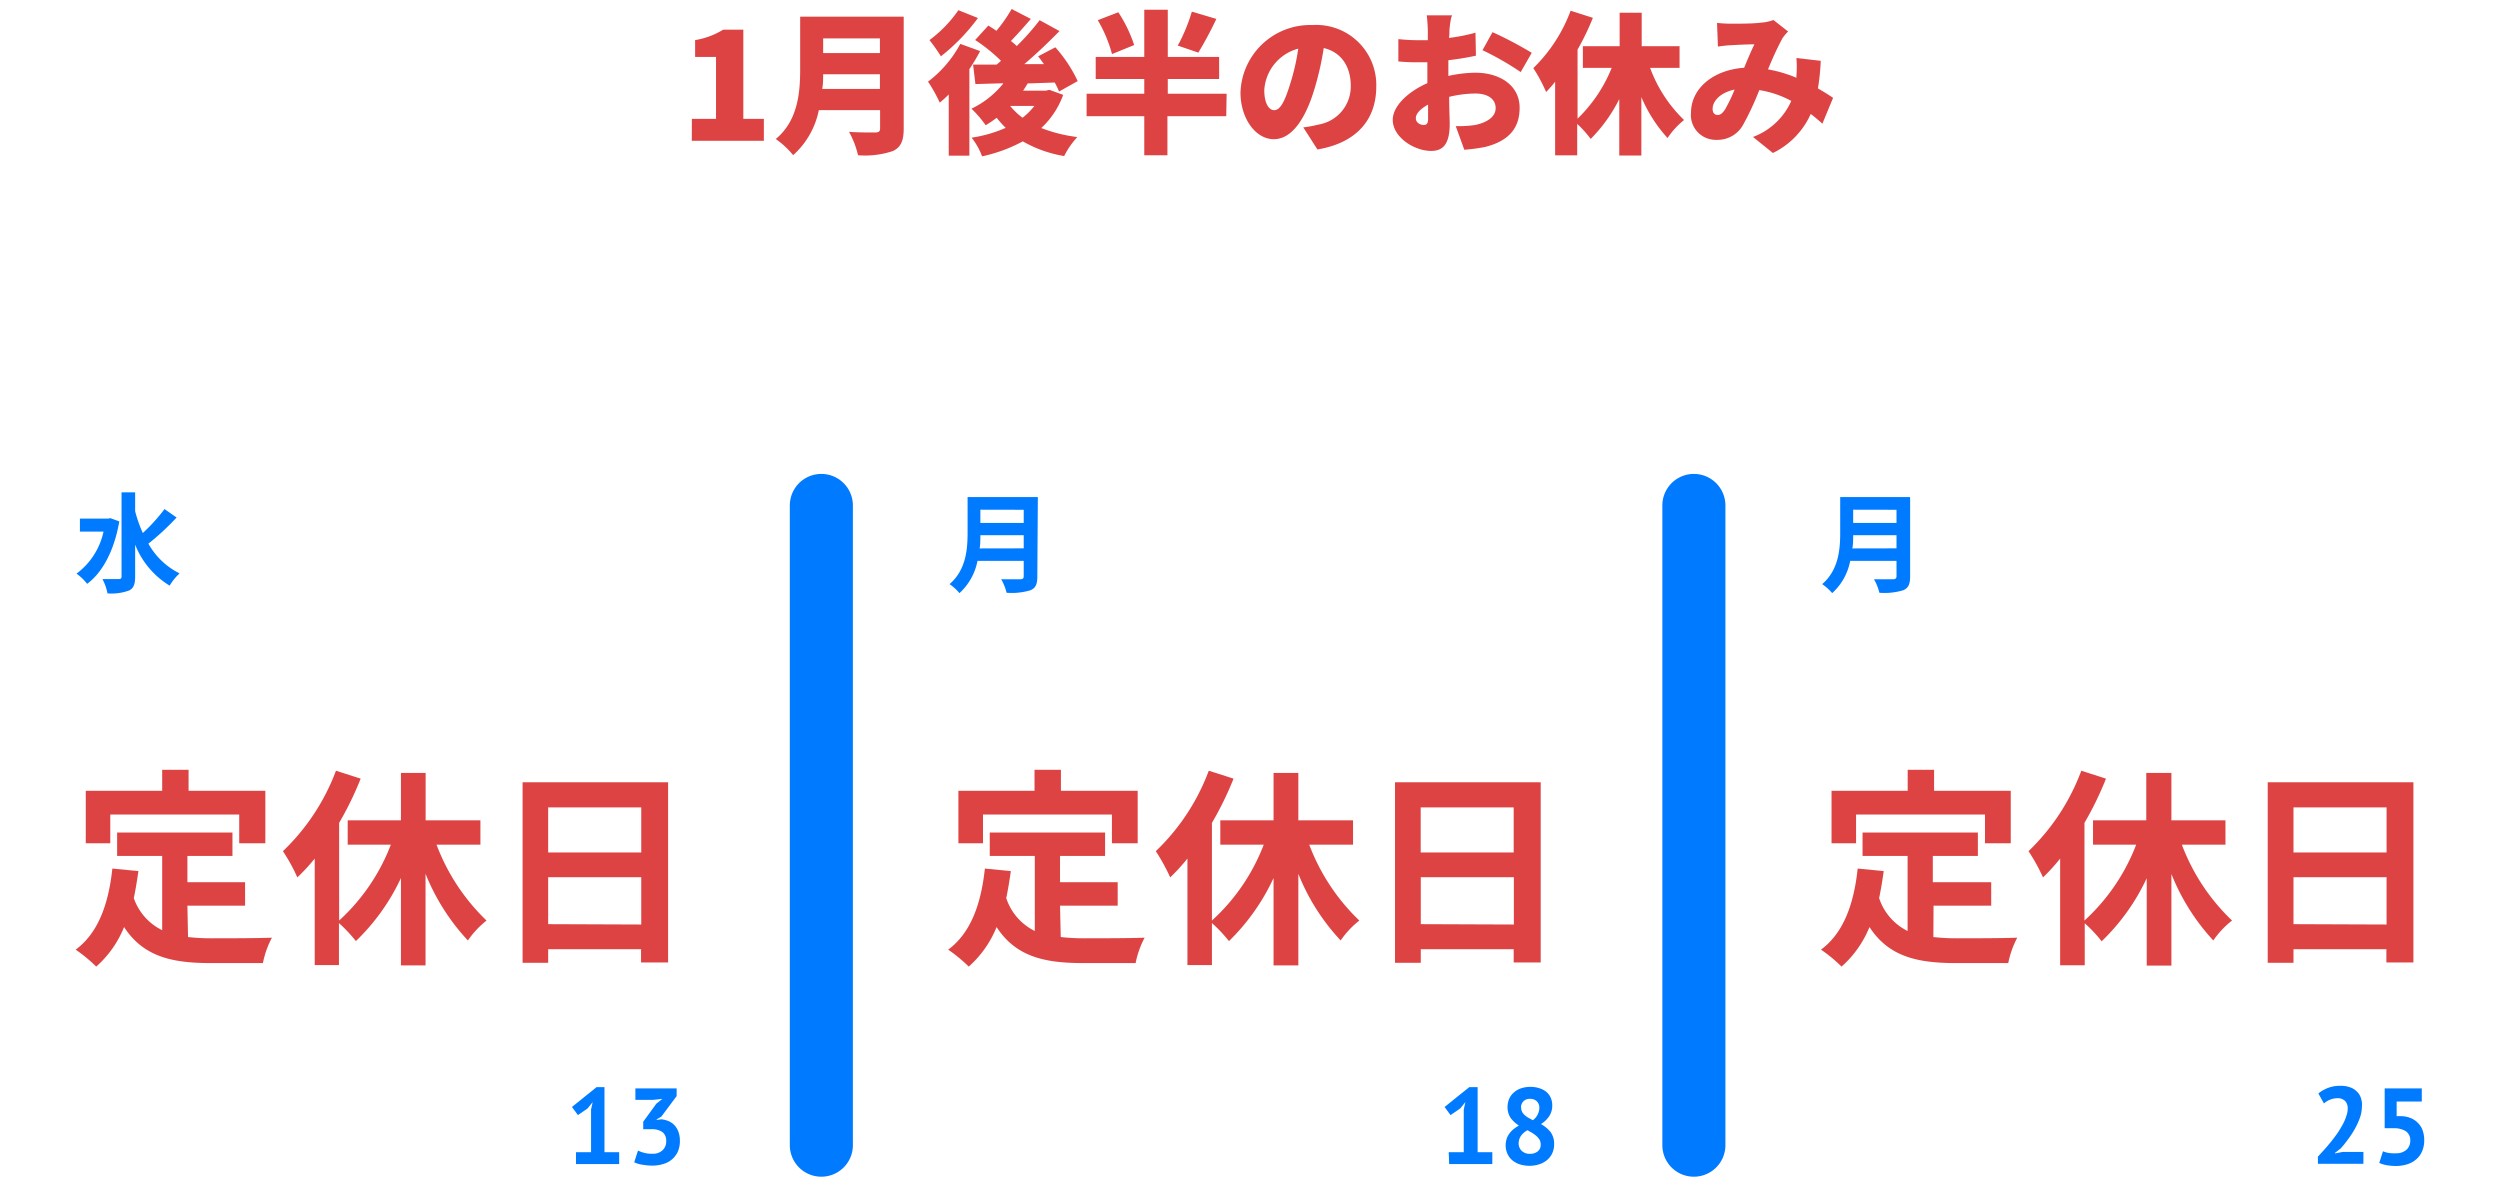 <svg id="Layer_1" data-name="Layer 1" xmlns="http://www.w3.org/2000/svg" width="277.47" height="131.6" viewBox="0 0 277.47 131.6"><defs><style>.cls-1{fill:#007bff;}.cls-2{fill:#dd4343;}</style></defs><title>Artboard 1</title><path class="cls-1" d="M188,130.6a3.5,3.5,0,0,1-3.5-3.5v-71a3.5,3.5,0,1,1,7,0v71A3.5,3.5,0,0,1,188,130.6Z"/><path class="cls-1" d="M91.16,130.6a3.5,3.5,0,0,1-3.5-3.5v-71a3.5,3.5,0,1,1,7,0v71A3.5,3.5,0,0,1,91.16,130.6Z"/><path class="cls-1" d="M63.93,127.88H65.6v-4.74l.18-.82-.57.71-1.07.73-.66-.9,2.73-2.2h.88v7.22h1.63v1.32H63.93Z"/><path class="cls-1" d="M72.42,128.05a1.5,1.5,0,0,0,1.13-.4,1.3,1.3,0,0,0,.39-1,1.2,1.2,0,0,0-.41-1,2.09,2.09,0,0,0-1.28-.32h-.86v-.83l1.45-2,.68-.54-1,.11h-2V120.8h4.58v.85l-1.69,2.27-.53.32v.06l.51-.07a3,3,0,0,1,.79.19,2,2,0,0,1,1.11,1.18,2.79,2.79,0,0,1,.17,1,3,3,0,0,1-.23,1.22,2.54,2.54,0,0,1-.65.86,2.6,2.6,0,0,1-1,.52,4.1,4.1,0,0,1-1.18.17,7,7,0,0,1-1.1-.1,3.08,3.08,0,0,1-.91-.27l.42-1.3a3.51,3.51,0,0,0,.69.25A3.15,3.15,0,0,0,72.42,128.05Z"/><path class="cls-1" d="M13.24,57.87c-.56,3.25-1.87,5.68-3.57,6.93a5.5,5.5,0,0,0-1.18-1.13,7.85,7.85,0,0,0,3-4.67H8.87V57.56H12l.26-.05Zm6.36-.43a28.77,28.77,0,0,1-3.13,2.9,8.09,8.09,0,0,0,3.46,3.3A6,6,0,0,0,18.83,65,9.33,9.33,0,0,1,15,60.45V64c0,.87-.19,1.3-.68,1.54a5.72,5.72,0,0,1-2.39.32,5.59,5.59,0,0,0-.56-1.59c.79,0,1.55,0,1.8,0s.32-.08.32-.29V54.64H15v2.11a15.6,15.6,0,0,0,.85,2.41,19.72,19.72,0,0,0,2.41-2.66Z"/><path class="cls-1" d="M160.79,127.88h1.67v-4.74l.18-.82-.58.71-1.07.73-.66-.9,2.74-2.2H164v7.22h1.63v1.32h-4.79Z"/><path class="cls-1" d="M167.11,127.15a2.47,2.47,0,0,1,.11-.75,2.13,2.13,0,0,1,.31-.6,2.71,2.71,0,0,1,.47-.49,4.89,4.89,0,0,1,.58-.39,3.37,3.37,0,0,1-.93-.86,2.12,2.12,0,0,1-.33-1.21,2.29,2.29,0,0,1,.17-.87,2,2,0,0,1,.51-.71,2.3,2.3,0,0,1,.79-.47,3.23,3.23,0,0,1,1.06-.17,3,3,0,0,1,1,.15,2.34,2.34,0,0,1,.77.4,1.86,1.86,0,0,1,.49.65,2.05,2.05,0,0,1,.17.83,2.11,2.11,0,0,1-.32,1.2,3.09,3.09,0,0,1-.93.9,3.53,3.53,0,0,1,1.09.92,2.2,2.2,0,0,1,.37,1.3,2.38,2.38,0,0,1-.2,1,2.17,2.17,0,0,1-.56.75,2.49,2.49,0,0,1-.86.48,3.31,3.31,0,0,1-1.11.18,3.6,3.6,0,0,1-1.08-.16,2.54,2.54,0,0,1-.83-.45,2,2,0,0,1-.53-.7A2.24,2.24,0,0,1,167.11,127.15ZM171,127a1.06,1.06,0,0,0-.13-.5,2,2,0,0,0-.35-.42,4.22,4.22,0,0,0-.46-.34l-.53-.3a2.05,2.05,0,0,0-.77.7,1.58,1.58,0,0,0-.21.75,1.16,1.16,0,0,0,.33.83,1.25,1.25,0,0,0,.92.34,1.33,1.33,0,0,0,.87-.27A.94.94,0,0,0,171,127Zm-2.17-4.11a1.12,1.12,0,0,0,.1.5,1.36,1.36,0,0,0,.3.38,2.25,2.25,0,0,0,.42.3l.48.26a1.77,1.77,0,0,0,.72-1.35,1,1,0,0,0-.29-.76,1.05,1.05,0,0,0-.71-.26,1,1,0,0,0-.78.28A1,1,0,0,0,168.81,122.88Z"/><path class="cls-1" d="M115.13,64c0,.86-.2,1.27-.76,1.51a7.24,7.24,0,0,1-2.65.28,5.81,5.81,0,0,0-.6-1.5c.84,0,1.85,0,2.12,0s.38-.09.38-.35V62.25h-5.13a6.51,6.51,0,0,1-2,3.58,5.65,5.65,0,0,0-1.1-1c1.81-1.55,2-3.84,2-5.66v-4h7.8Zm-1.51-3.14V59.4h-4.81c0,.46,0,1-.08,1.47Zm-4.81-4.29v1.47h4.81V56.58Z"/><path class="cls-1" d="M262.14,122.85a3.67,3.67,0,0,1-.23,1.24,7.83,7.83,0,0,1-.56,1.22,11,11,0,0,1-.76,1.16c-.27.37-.54.71-.81,1l-.63.49v.06l.86-.17h2.3v1.32h-5.05v-.8l.65-.71c.24-.26.48-.55.73-.85s.48-.61.71-.93a10.37,10.37,0,0,0,.62-1,5,5,0,0,0,.44-1,2.5,2.5,0,0,0,.16-.86,1.16,1.16,0,0,0-.28-.81,1.14,1.14,0,0,0-.89-.32,2.27,2.27,0,0,0-.79.16,2.44,2.44,0,0,0-.68.42l-.62-1.11a4,4,0,0,1,1.06-.61,3.73,3.73,0,0,1,1.4-.24,2.91,2.91,0,0,1,1,.15,1.86,1.86,0,0,1,.74.42,1.74,1.74,0,0,1,.49.69A2.35,2.35,0,0,1,262.14,122.85Z"/><path class="cls-1" d="M265.88,128a1.71,1.71,0,0,0,1.21-.39,1.33,1.33,0,0,0,.42-1,1.2,1.2,0,0,0-.49-1.06,2.53,2.53,0,0,0-1.41-.33l-.94,0V120.8h4.12v1.46H266v1.62l.49,0a2.94,2.94,0,0,1,1.06.21,2.3,2.3,0,0,1,.81.54,2.17,2.17,0,0,1,.52.82,3.16,3.16,0,0,1,.18,1.09,3.06,3.06,0,0,1-.24,1.25,2.42,2.42,0,0,1-.67.9,2.76,2.76,0,0,1-1,.54,4.17,4.17,0,0,1-1.26.18,5.53,5.53,0,0,1-1-.09,3.06,3.06,0,0,1-.82-.25l.41-1.29a2.89,2.89,0,0,0,.61.18A3.72,3.72,0,0,0,265.88,128Z"/><path class="cls-1" d="M212,64c0,.86-.21,1.27-.76,1.51a7.24,7.24,0,0,1-2.65.28,5.81,5.81,0,0,0-.6-1.5c.84,0,1.85,0,2.11,0s.39-.09.39-.35V62.25h-5.14a6.44,6.44,0,0,1-2,3.58,5.71,5.71,0,0,0-1.11-1c1.81-1.55,2-3.84,2-5.66v-4H212Zm-1.51-3.14V59.4h-4.81c0,.46,0,1-.09,1.47Zm-4.81-4.29v1.47h4.81V56.58Z"/><path class="cls-2" d="M20.87,104a22.45,22.45,0,0,0,2.65.14c1.26,0,5.1,0,6.66-.07a10.24,10.24,0,0,0-1,2.82H23.39c-4.29,0-7.47-.7-9.62-4a11.6,11.6,0,0,1-3.09,4.39,17.3,17.3,0,0,0-2.28-1.88c2.51-1.86,3.65-5.07,4.07-9l2.89.28c-.14,1-.3,2-.51,3A6.22,6.22,0,0,0,18,103.24V95h-5V92.4h12.8V95h-5v2.91h6.4v2.61h-6.4ZM12.24,93.59H9.52V87.77H18V85.44h2.93v2.33h8.52v5.82H26.55V90.4H12.24Z"/><path class="cls-2" d="M48.45,93.75A22.76,22.76,0,0,0,54,102.17a10.14,10.14,0,0,0-2.07,2.21,23.83,23.83,0,0,1-4.7-7.4v10.17H44.5v-9.7a23.44,23.44,0,0,1-5,7,16.17,16.17,0,0,0-1.88-2v4.66H34.93V95.29A20.55,20.55,0,0,1,33,97.38a19.58,19.58,0,0,0-1.6-2.91,24,24,0,0,0,5.89-8.93l2.74.88a36.37,36.37,0,0,1-2.39,4.91v10.84a22.09,22.09,0,0,0,5.74-8.42H38.59v-2.7H44.5V85.79h2.74v5.26h6.08v2.7Z"/><path class="cls-2" d="M74.15,86.82v20h-3v-1.47H60.84v1.51H58V86.82ZM60.84,89.61v5H71.17v-5Zm10.33,13V97.36H60.84v5.21Z"/><path class="cls-2" d="M117.73,104a22.45,22.45,0,0,0,2.65.14c1.26,0,5.1,0,6.66-.07a10.24,10.24,0,0,0-1,2.82h-5.82c-4.28,0-7.47-.7-9.61-4a11.71,11.71,0,0,1-3.09,4.39,17.3,17.3,0,0,0-2.28-1.88c2.51-1.86,3.65-5.07,4.07-9l2.88.28c-.14,1-.3,2-.51,3a6.24,6.24,0,0,0,3.17,3.65V95h-5V92.4h12.8V95h-5v2.91h6.4v2.61h-6.4ZM109.1,93.59h-2.73V87.77h8.45V85.44h2.93v2.33h8.52v5.82h-2.86V90.4H109.1Z"/><path class="cls-2" d="M145.31,93.75a22.76,22.76,0,0,0,5.56,8.42,9.9,9.9,0,0,0-2.07,2.21,23.47,23.47,0,0,1-4.7-7.4v10.17h-2.75v-9.7a23.6,23.6,0,0,1-4.95,7,16.27,16.27,0,0,0-1.89-2v4.66h-2.72V95.29a21.78,21.78,0,0,1-1.91,2.09,21.59,21.59,0,0,0-1.6-2.91,23.88,23.88,0,0,0,5.88-8.93l2.75.88a36.45,36.45,0,0,1-2.4,4.91v10.84a22,22,0,0,0,5.75-8.42h-4.82v-2.7h5.91V85.79h2.75v5.26h6.07v2.7Z"/><path class="cls-2" d="M171,86.82v20h-3v-1.47H157.69v1.51h-2.86V86.82Zm-13.32,2.79v5H168v-5Zm10.34,13V97.36H157.69v5.21Z"/><path class="cls-2" d="M214.58,104a22.62,22.62,0,0,0,2.66.14c1.25,0,5.09,0,6.65-.07a10.58,10.58,0,0,0-1,2.82H217.1c-4.28,0-7.47-.7-9.61-4a11.73,11.73,0,0,1-3.1,4.39,16.67,16.67,0,0,0-2.28-1.88c2.51-1.86,3.65-5.07,4.07-9l2.89.28c-.14,1-.3,2-.51,3a6.26,6.26,0,0,0,3.16,3.65V95h-5V92.4h12.8V95h-5v2.91H221v2.61h-6.4ZM206,93.59h-2.72V87.77h8.45V85.44h2.93v2.33h8.51v5.82h-2.86V90.4H206Z"/><path class="cls-2" d="M242.16,93.75a22.66,22.66,0,0,0,5.57,8.42,9.94,9.94,0,0,0-2.08,2.21A23.83,23.83,0,0,1,241,97v10.17h-2.74v-9.7a23.44,23.44,0,0,1-5,7,15.46,15.46,0,0,0-1.88-2v4.66h-2.73V95.29a20.49,20.49,0,0,1-1.9,2.09,20.63,20.63,0,0,0-1.61-2.91A23.9,23.9,0,0,0,231,85.54l2.74.88a36.37,36.37,0,0,1-2.39,4.91v10.84a22.09,22.09,0,0,0,5.74-8.42H232.3v-2.7h5.91V85.79H241v5.26H247v2.7Z"/><path class="cls-2" d="M267.86,86.82v20h-3v-1.47H254.55v1.51h-2.86V86.82Zm-13.31,2.79v5h10.33v-5Zm10.33,13V97.36H254.55v5.21Z"/><path class="cls-2" d="M76.79,13.19h2.68V6.32H77.15V4.45a8.62,8.62,0,0,0,3.12-1.16H82.5v9.9h2.28v2.44h-8Z"/><path class="cls-2" d="M100.3,14.26c0,1.39-.33,2.09-1.19,2.5a9.71,9.71,0,0,1-3.88.47,9.77,9.77,0,0,0-1-2.6c1.09.09,2.52.07,2.93.07s.52-.14.52-.48v-2H90.88a9.08,9.08,0,0,1-2.85,5,9.66,9.66,0,0,0-1.93-1.79c2.5-2.07,2.71-5.25,2.71-7.78V1.85H100.3ZM97.66,9.87V8.24h-6.3c0,.51,0,1.07-.1,1.63Zm-6.3-5.61V5.89h6.3V4.26Z"/><path class="cls-2" d="M108.78,5.67a19.72,19.72,0,0,1-1.19,2v9.61H105.3v-6.8a11.85,11.85,0,0,1-1,.91A16.53,16.53,0,0,0,103,9.06a12.78,12.78,0,0,0,3.58-4.19ZM108.54,2a21.85,21.85,0,0,1-4.11,4.25,19.36,19.36,0,0,0-1.27-1.8,14,14,0,0,0,3.21-3.32ZM118,10.53a9.37,9.37,0,0,1-2.43,3.68,16.45,16.45,0,0,0,4,1,9.15,9.15,0,0,0-1.46,2.11,13.72,13.72,0,0,1-4.59-1.63A17,17,0,0,1,109,17.35a7.81,7.81,0,0,0-1.16-2.07,14.76,14.76,0,0,0,3.78-1.09,11,11,0,0,1-1-1.12,11.94,11.94,0,0,1-1.22.83,12.76,12.76,0,0,0-1.58-1.84,10,10,0,0,0,3.55-2.82l-3.11.09L108,7.17c.77,0,1.64,0,2.61,0,.17-.13.32-.27.49-.42a18.6,18.6,0,0,0-2.87-2.31l1.46-1.6c.29.17.59.37.9.58A16.45,16.45,0,0,0,112.28,1l2.13,1.1c-.73.85-1.53,1.75-2.21,2.45.24.19.46.38.65.56a27.71,27.71,0,0,0,2.54-2.87l2.2,1.21C116.4,4.67,115,6,113.68,7.12l2.19,0c-.22-.3-.42-.59-.65-.87l1.91-1A15.38,15.38,0,0,1,119.61,9l-2.07,1.16a7.79,7.79,0,0,0-.48-1l-3,.1c-.16.27-.33.54-.51.8h2.53l.39-.09Zm-5.88,1.23a7.44,7.44,0,0,0,1.37,1.31,7.38,7.38,0,0,0,1.31-1.31Z"/><path class="cls-2" d="M136.1,12.9h-6.53v4.33H127V12.9h-6.4V10.4H127V8.77h-5.39V6.32H127V1.08h2.61V6.32h5.7V8.77h-5.7V10.4h6.53ZM123.42,6a15,15,0,0,0-1.58-3.76l2.28-.88A15.35,15.35,0,0,1,125.88,5ZM135,2.1a41.09,41.09,0,0,1-2,3.74l-2.28-.78a19.35,19.35,0,0,0,1.56-3.77Z"/><path class="cls-2" d="M146.22,16.59l-1.57-2.45a13.34,13.34,0,0,0,1.67-.31,4.29,4.29,0,0,0,3.6-4.28c0-2.19-1.07-3.76-3-4.22a33,33,0,0,1-1,4.44c-1,3.4-2.53,5.68-4.54,5.68s-3.7-2.28-3.7-5.19a7.75,7.75,0,0,1,8-7.48,6.66,6.66,0,0,1,7.07,6.85C152.74,13.22,150.64,15.84,146.22,16.59Zm-4.8-4.36c.68,0,1.19-1,1.8-3a24.15,24.15,0,0,0,.87-3.83A5.08,5.08,0,0,0,140.32,10C140.32,11.47,140.83,12.23,141.42,12.23Z"/><path class="cls-2" d="M160.87,3.34c0,.29,0,.58-.05.87a20.4,20.4,0,0,0,2.94-.58l.05,2.55a30.08,30.08,0,0,1-3.06.5c0,.35,0,.71,0,1.08v.67a14.25,14.25,0,0,1,3-.36c2.68,0,4.91,1.38,4.91,3.89,0,2-.92,3.62-3.83,4.35a19.32,19.32,0,0,1-2.31.31L161.57,14a13.11,13.11,0,0,0,2.12-.12C165,13.61,166,13,166,12s-.85-1.62-2.26-1.62a12.67,12.67,0,0,0-2.9.37c0,1.28.06,2.47.06,3,0,2.39-.85,3-2.07,3-1.84,0-4.25-1.5-4.25-3.45,0-1.53,1.7-3.13,3.84-4.07,0-.44,0-.88,0-1.32v-1c-.28,0-.51,0-.74,0a21.24,21.24,0,0,1-2.48-.09l0-2.48a20,20,0,0,0,2.45.12c.25,0,.53,0,.82,0V3.36c0-.36-.07-1.34-.12-1.66h2.82C161,2,160.91,2.9,160.87,3.34ZM158,13.87c.26,0,.5-.07.5-.67,0-.32,0-.9,0-1.59-.85.47-1.36,1-1.36,1.51S157.64,13.87,158,13.87Zm12-8L168.78,8a31.94,31.94,0,0,0-4.24-2.43l1.11-2A41.72,41.72,0,0,1,170,5.86Z"/><path class="cls-2" d="M183.14,7.53a15.41,15.41,0,0,0,3.77,5.79,8.71,8.71,0,0,0-1.83,2,15.89,15.89,0,0,1-2.91-4.55v6.49h-2.45V11a17.2,17.2,0,0,1-3.17,4.42,12,12,0,0,0-1.5-1.67v3.49H172.6V9.07a13.08,13.08,0,0,1-1,1.14,18,18,0,0,0-1.42-2.65,17.26,17.26,0,0,0,4.14-6.37l2.47.79a27.64,27.64,0,0,1-1.7,3.52v7.67a16.23,16.23,0,0,0,3.79-5.64h-3.2V5.13h4.08V1.41h2.45V5.13h4.2v2.4Z"/><path class="cls-2" d="M192.07,2.63c1,0,2.58,0,3.41-.12a4.65,4.65,0,0,0,1.35-.29l1.63,1.28a4.52,4.52,0,0,0-.65.78,36.54,36.54,0,0,0-1.58,3.42,14.78,14.78,0,0,1,3.15.93c0-.07,0-.13,0-.19a12.22,12.22,0,0,0,0-2l2.7.31a25.1,25.1,0,0,1-.31,3.06c.66.39,1.23.74,1.68,1.05l-1.19,2.87q-.6-.56-1.29-1.08a8.8,8.8,0,0,1-4.2,4.33l-2.21-1.78a7.5,7.5,0,0,0,4.25-4A11,11,0,0,0,195.26,10a31.75,31.75,0,0,1-1.8,3.86,3.23,3.23,0,0,1-2.94,1.66,2.75,2.75,0,0,1-2.84-3c0-2.69,2.45-4.76,5.9-5,.41-1,.81-1.94,1.14-2.6-.68,0-1.82.05-2.59.1-.34,0-1,.08-1.46.15l-.1-2.63C191.05,2.6,191.69,2.63,192.07,2.63Zm-1.43,10.13c.3,0,.51-.17.8-.58a17,17,0,0,0,1.08-2.24c-1.56.32-2.44,1.27-2.44,2.14C190.08,12.54,190.31,12.76,190.64,12.76Z"/></svg>